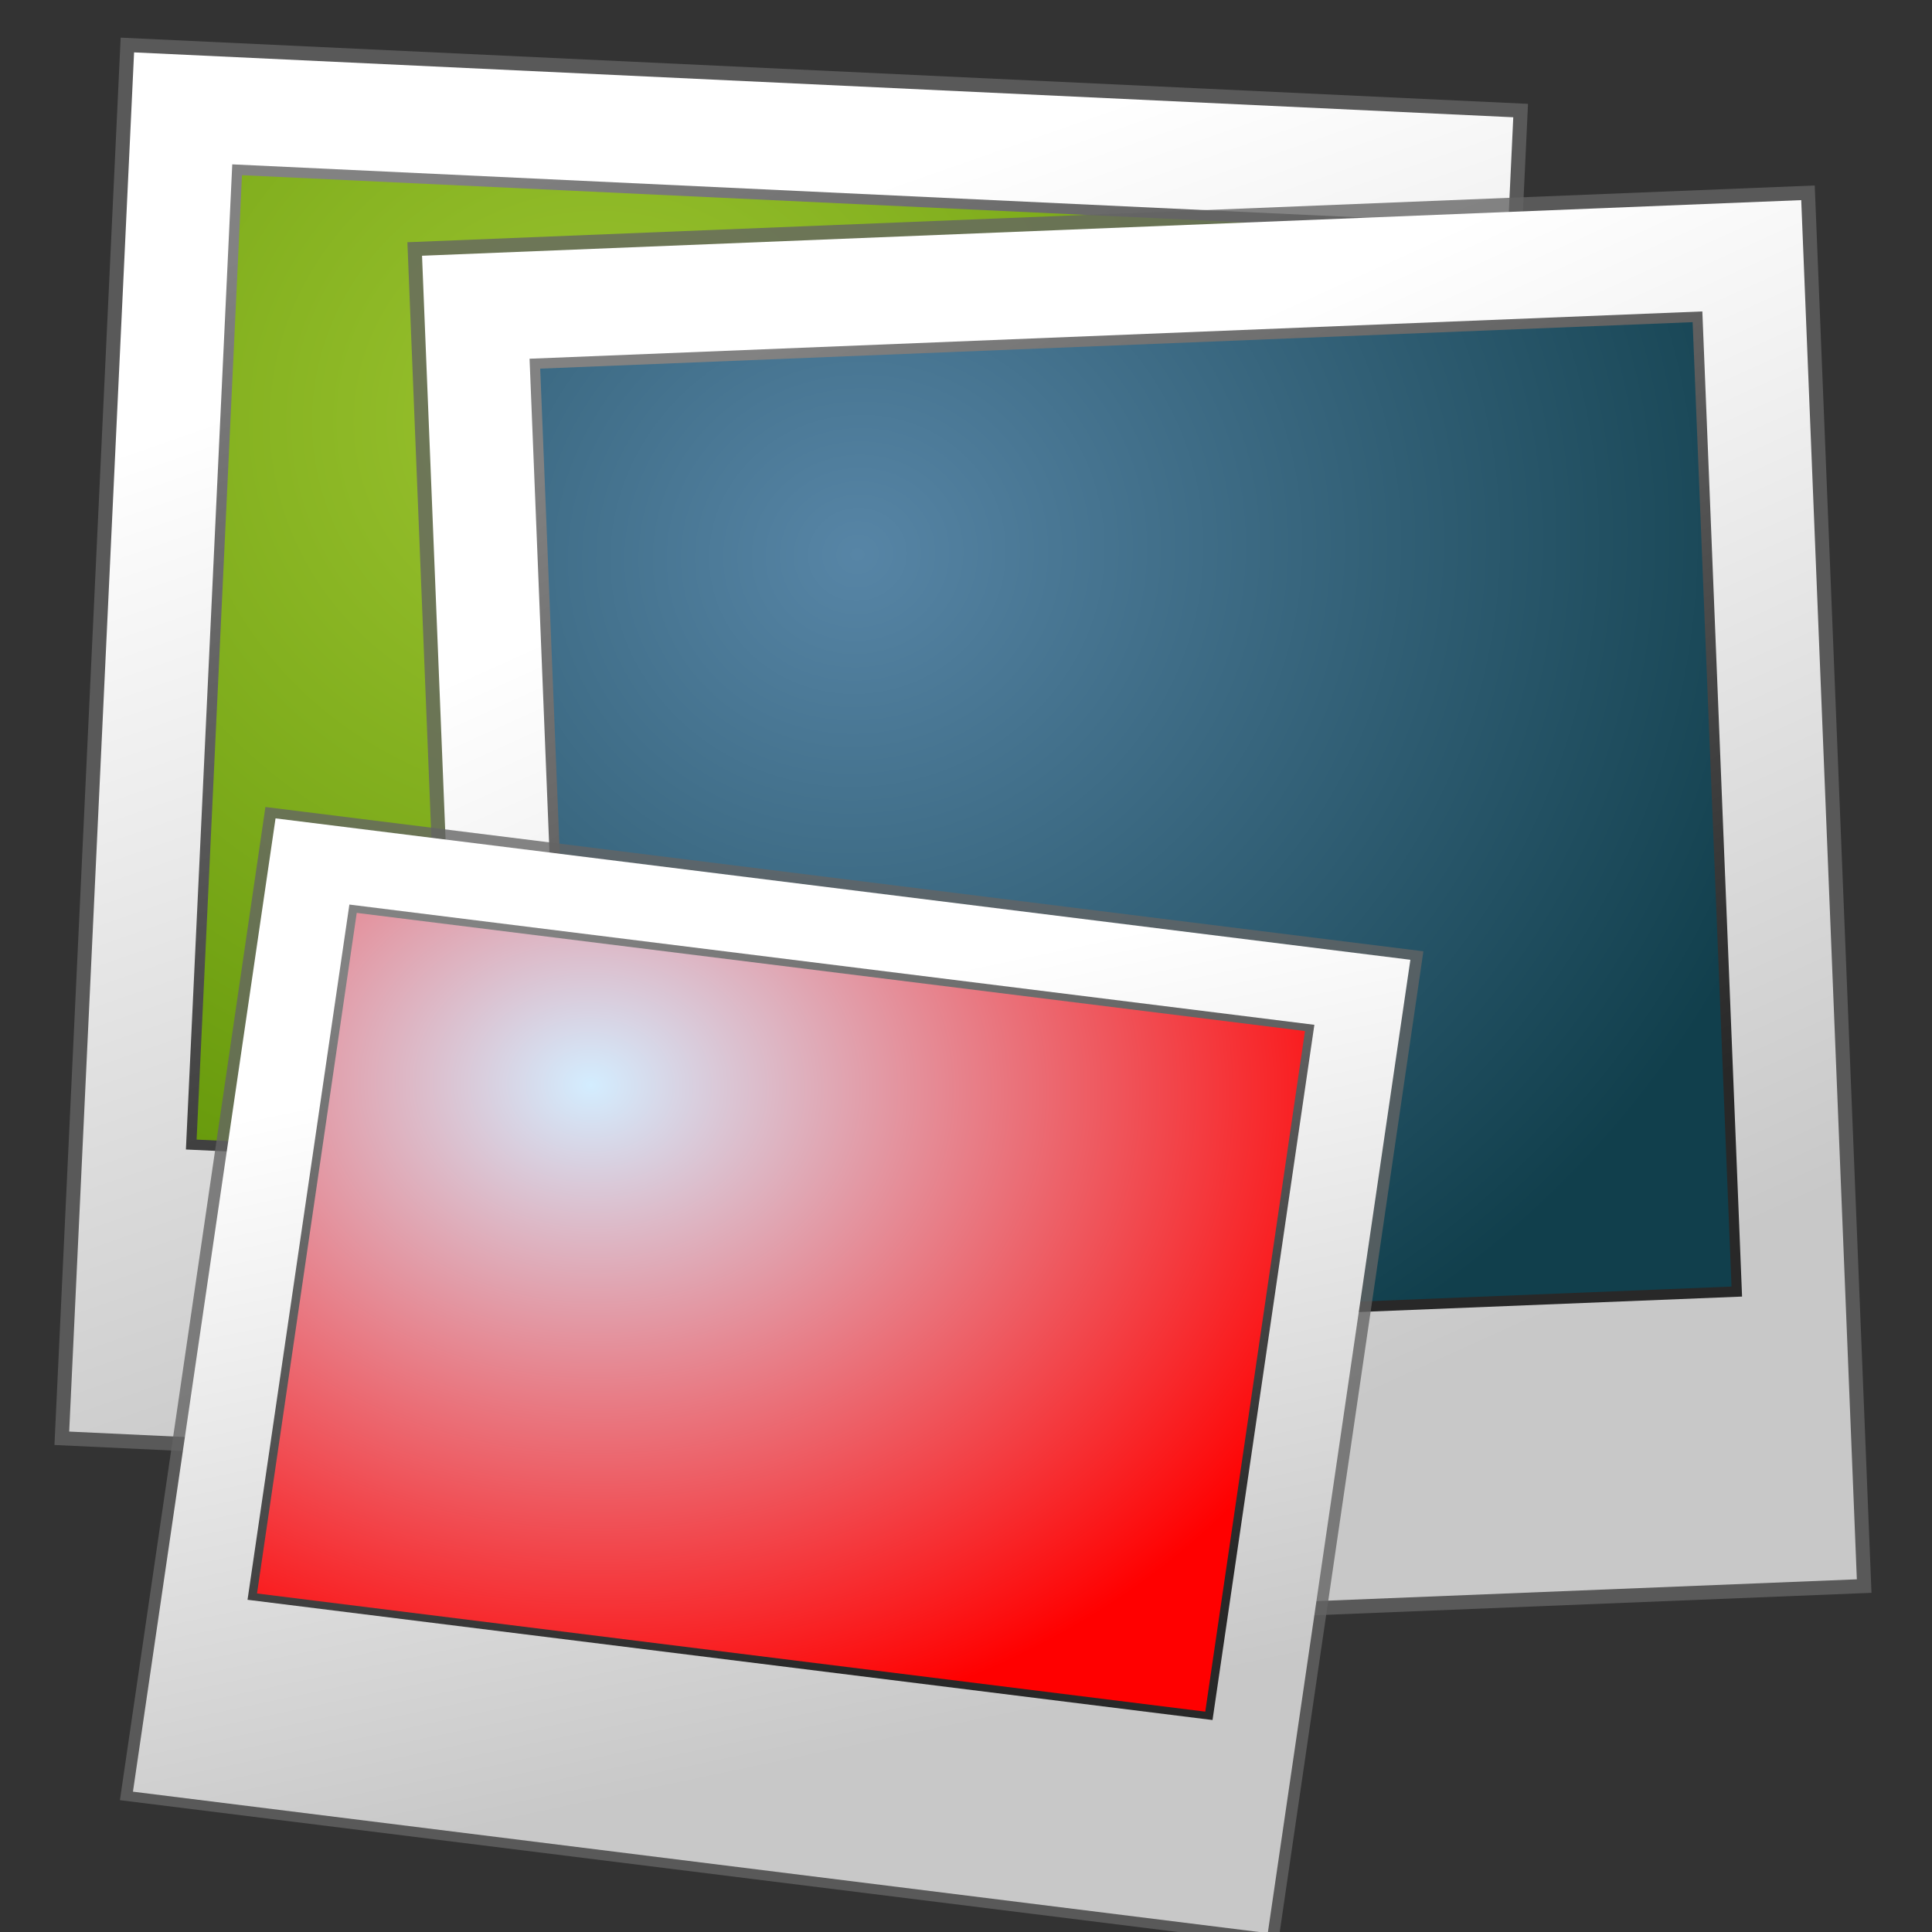 <?xml version="1.0" encoding="UTF-8" standalone="no"?>
<!-- Created with Inkscape (http://www.inkscape.org/) -->

<svg
   xmlns:dc="http://purl.org/dc/elements/1.1/"
   xmlns:cc="http://creativecommons.org/ns#"
   xmlns:rdf="http://www.w3.org/1999/02/22-rdf-syntax-ns#"
   xmlns:svg="http://www.w3.org/2000/svg"
   xmlns="http://www.w3.org/2000/svg"
   xmlns:xlink="http://www.w3.org/1999/xlink"
   xmlns:sodipodi="http://sodipodi.sourceforge.net/DTD/sodipodi-0.dtd"
   xmlns:inkscape="http://www.inkscape.org/namespaces/inkscape"
   width="48"
   height="48"
   id="svg2"
   version="1.1"
   inkscape:version="0.91 r13725"
   sodipodi:docname="f-spot.svg"
   inkscape:export-filename="/home/andrea/.icons/MeliaeSVG/48/devices/png/camera2.png"
   inkscape:export-xdpi="240"
   inkscape:export-ydpi="240">
  <rect width="100%" height="100%" fill="#333333" stroke="none"/>
  <defs
     id="defs4">
    <linearGradient
       id="linearGradient5905">
      <stop
         id="stop5907"
         offset="0"
         style="stop-color:#d3edff;stop-opacity:1" />
      <stop
         id="stop5909"
         offset="1"
         style="stop-color:#ff0000;stop-opacity:1" />
    </linearGradient>
    <linearGradient
       id="linearGradient4264">
      <stop
         style="stop-color:#1b496a;stop-opacity:1;"
         offset="0"
         id="stop4266" />
      <stop
         style="stop-color:#1b496a;stop-opacity:0;"
         offset="1"
         id="stop4268" />
    </linearGradient>
    <linearGradient
       id="linearGradient4250">
      <stop
         style="stop-color:#ffffff;stop-opacity:1;"
         offset="0"
         id="stop4252" />
      <stop
         style="stop-color:#ffffff;stop-opacity:0;"
         offset="1"
         id="stop4254" />
    </linearGradient>
    <linearGradient
       id="linearGradient3945">
      <stop
         style="stop-color:#505050;stop-opacity:1;"
         offset="0"
         id="stop3947" />
      <stop
         style="stop-color:#8c8c8c;stop-opacity:1;"
         offset="1"
         id="stop3949" />
    </linearGradient>
    <linearGradient
       id="linearGradient3708">
      <stop
         id="stop3710"
         offset="0"
         style="stop-color:#969696;stop-opacity:1;" />
      <stop
         style="stop-color:#dcdcdc;stop-opacity:1;"
         offset="0.039"
         id="stop3712" />
      <stop
         style="stop-color:#f0f0f0;stop-opacity:1;"
         offset="0.118"
         id="stop3714" />
      <stop
         style="stop-color:#dcdcdc;stop-opacity:1;"
         offset="0.166"
         id="stop3716" />
      <stop
         style="stop-color:#b4b4b4;stop-opacity:1;"
         offset="0.212"
         id="stop3718" />
      <stop
         style="stop-color:#dcdcdc;stop-opacity:1;"
         offset="0.24"
         id="stop3720" />
      <stop
         id="stop3724"
         offset="0.261"
         style="stop-color:#dcdcdc;stop-opacity:0;" />
      <stop
         style="stop-color:#dcdcdc;stop-opacity:0;"
         offset="0.975"
         id="stop3789" />
      <stop
         id="stop3722"
         offset="1"
         style="stop-color:#969696;stop-opacity:1;" />
    </linearGradient>
    <linearGradient
       id="linearGradient4125">
      <stop
         style="stop-color:#ffffff;stop-opacity:0;"
         offset="0"
         id="stop4127" />
      <stop
         id="stop4129"
         offset="0.241"
         style="stop-color:#ffffff;stop-opacity:0;" />
      <stop
         id="stop4131"
         offset="0.513"
         style="stop-color:#ffffff;stop-opacity:0.784;" />
      <stop
         id="stop4133"
         offset="0.767"
         style="stop-color:#ffffff;stop-opacity:0;" />
      <stop
         style="stop-color:#ffffff;stop-opacity:0;"
         offset="1"
         id="stop4135" />
    </linearGradient>
    <linearGradient
       id="linearGradient4108">
      <stop
         id="stop4110"
         offset="0"
         style="stop-color:#ffffff;stop-opacity:0;" />
      <stop
         style="stop-color:#ffffff;stop-opacity:0;"
         offset="0.213"
         id="stop4120" />
      <stop
         style="stop-color:#ffffff;stop-opacity:0.784;"
         offset="0.494"
         id="stop4118" />
      <stop
         style="stop-color:#ffffff;stop-opacity:0;"
         offset="0.758"
         id="stop4116" />
      <stop
         id="stop4112"
         offset="1"
         style="stop-color:#ffffff;stop-opacity:0;" />
    </linearGradient>
    <linearGradient
       inkscape:collect="always"
       id="linearGradient3946">
      <stop
         style="stop-color:#333333;stop-opacity:1;"
         offset="0"
         id="stop3948" />
      <stop
         style="stop-color:#333333;stop-opacity:0;"
         offset="1"
         id="stop3950" />
    </linearGradient>
    <linearGradient
       id="linearGradient3921">
      <stop
         style="stop-color:#dcdcdc;stop-opacity:1;"
         offset="0"
         id="stop3925" />
      <stop
         style="stop-color:#ffffff;stop-opacity:1;"
         offset="0.502"
         id="stop3927" />
      <stop
         style="stop-color:#dcdcdc;stop-opacity:1;"
         offset="1"
         id="stop3929" />
    </linearGradient>
    <linearGradient
       id="linearGradient3860">
      <stop
         id="stop3862"
         offset="0"
         style="stop-color:#f0f0f0;stop-opacity:1;" />
      <stop
         id="stop3864"
         offset="1"
         style="stop-color:#646464;stop-opacity:1;" />
    </linearGradient>
    <linearGradient
       id="linearGradient3848">
      <stop
         style="stop-color:#dcdcdc;stop-opacity:1;"
         offset="0"
         id="stop3850" />
      <stop
         style="stop-color:#bebebe;stop-opacity:1;"
         offset="1"
         id="stop3852" />
    </linearGradient>
    <linearGradient
       id="linearGradient3727">
      <stop
         style="stop-color:#969696;stop-opacity:1;"
         offset="0"
         id="stop3729" />
      <stop
         id="stop3739"
         offset="0.127"
         style="stop-color:#c8c8c8;stop-opacity:1;" />
      <stop
         id="stop3737"
         offset="0.502"
         style="stop-color:#f0f0f0;stop-opacity:1;" />
      <stop
         id="stop3735"
         offset="0.846"
         style="stop-color:#c8c8c8;stop-opacity:1;" />
      <stop
         style="stop-color:#969696;stop-opacity:1;"
         offset="1"
         id="stop3731" />
    </linearGradient>
    <linearGradient
       id="linearGradient3719">
      <stop
         id="stop3721"
         offset="0"
         style="stop-color:#f0f0f0;stop-opacity:1;" />
      <stop
         id="stop3723"
         offset="1"
         style="stop-color:#646464;stop-opacity:1;" />
    </linearGradient>
    <linearGradient
       id="linearGradient3707">
      <stop
         style="stop-color:#bebebe;stop-opacity:1;"
         offset="0"
         id="stop3709" />
      <stop
         style="stop-color:#dcdcdc;stop-opacity:1;"
         offset="1"
         id="stop3711" />
    </linearGradient>
    <linearGradient
       id="linearGradient3687">
      <stop
         style="stop-color:#f0f0f0;stop-opacity:1;"
         offset="0"
         id="stop3689" />
      <stop
         id="stop3703"
         offset="0.248"
         style="stop-color:#dcdcdc;stop-opacity:0;" />
      <stop
         id="stop3701"
         offset="0.288"
         style="stop-color:#dcdcdc;stop-opacity:0;" />
      <stop
         id="stop3699"
         offset="0.448"
         style="stop-color:#f0f0f0;stop-opacity:1;" />
      <stop
         id="stop3697"
         offset="0.661"
         style="stop-color:#f0f0f0;stop-opacity:1;" />
      <stop
         id="stop3695"
         offset="0.902"
         style="stop-color:#dcdcdc;stop-opacity:0.498;" />
      <stop
         style="stop-color:#dcdcdc;stop-opacity:0;"
         offset="1"
         id="stop3691" />
    </linearGradient>
    <inkscape:perspective
       sodipodi:type="inkscape:persp3d"
       inkscape:vp_x="0 : 526.18109 : 1"
       inkscape:vp_y="0 : 1000 : 0"
       inkscape:vp_z="744.09448 : 526.18109 : 1"
       inkscape:persp3d-origin="372.04724 : 350.78739 : 1"
       id="perspective10" />
    <inkscape:perspective
       id="perspective2902"
       inkscape:persp3d-origin="0.5 : 0.33333333 : 1"
       inkscape:vp_z="1 : 0.5 : 1"
       inkscape:vp_y="0 : 1000 : 0"
       inkscape:vp_x="0 : 0.5 : 1"
       sodipodi:type="inkscape:persp3d" />
    <linearGradient
       y2="1049.742"
       x2="9.384"
       y1="1039.562"
       x1="5.277"
       gradientTransform="matrix(2.349,0,0,2.349,-27.311,-1424.098)"
       gradientUnits="userSpaceOnUse"
       id="linearGradient2863"
       xlink:href="#linearGradient3592"
       inkscape:collect="always" />
    <linearGradient
       gradientTransform="matrix(2.333,0,0,2.333,-27.183,-1407.407)"
       y2="1048.654"
       x2="9.25"
       y1="1038.154"
       x1="4.205"
       gradientUnits="userSpaceOnUse"
       id="linearGradient2860"
       xlink:href="#linearGradient3616"
       inkscape:collect="always" />
    <radialGradient
       r="5.65"
       fy="1040.439"
       fx="5.813"
       cy="1040.439"
       cx="5.813"
       gradientTransform="matrix(0.499,4.057,-4.32,0.549,4478.025,426.063)"
       gradientUnits="userSpaceOnUse"
       id="radialGradient2857"
       xlink:href="#linearGradient3638"
       inkscape:collect="always" />
    <radialGradient
       r="5.65"
       fy="1040.439"
       fx="5.813"
       cy="1040.439"
       cx="5.813"
       gradientTransform="matrix(0.214,1.739,-1.852,0.235,1930.803,785.773)"
       gradientUnits="userSpaceOnUse"
       id="radialGradient2854"
       xlink:href="#linearGradient3608"
       inkscape:collect="always" />
    <linearGradient
       y2="1048.654"
       x2="9.25"
       y1="1038.154"
       x1="4.205"
       gradientUnits="userSpaceOnUse"
       id="linearGradient2852"
       xlink:href="#linearGradient3616"
       inkscape:collect="always" />
    <linearGradient
       y2="1049.742"
       x2="9.384"
       y1="1039.562"
       x1="5.277"
       gradientTransform="matrix(1.007,0,0,1.007,-0.055,-7.153)"
       gradientUnits="userSpaceOnUse"
       id="linearGradient2850"
       xlink:href="#linearGradient3592"
       inkscape:collect="always" />
    <linearGradient
       gradientUnits="userSpaceOnUse"
       y2="1048.654"
       x2="9.25"
       y1="1038.154"
       x1="4.205"
       id="linearGradient3622"
       xlink:href="#linearGradient3616"
       inkscape:collect="always" />
    <radialGradient
       gradientUnits="userSpaceOnUse"
       gradientTransform="matrix(0.214,1.739,-1.852,0.235,1930.803,785.773)"
       r="5.65"
       fy="1040.439"
       fx="5.813"
       cy="1040.439"
       cx="5.813"
       id="radialGradient3614"
       xlink:href="#linearGradient3608"
       inkscape:collect="always" />
    <linearGradient
       gradientTransform="matrix(1.007,0,0,1.007,-0.055,-7.153)"
       gradientUnits="userSpaceOnUse"
       y2="1049.742"
       x2="9.384"
       y1="1039.562"
       x1="5.277"
       id="linearGradient3598"
       xlink:href="#linearGradient3592"
       inkscape:collect="always" />
    <inkscape:perspective
       id="perspective10-1"
       inkscape:persp3d-origin="372.04724 : 350.78739 : 1"
       inkscape:vp_z="744.09448 : 526.18109 : 1"
       inkscape:vp_y="0 : 1000 : 0"
       inkscape:vp_x="0 : 526.18109 : 1"
       sodipodi:type="inkscape:persp3d" />
    <linearGradient
       id="linearGradient3592">
      <stop
         id="stop3594"
         offset="0"
         style="stop-color:#ffffff;stop-opacity:1;" />
      <stop
         id="stop3596"
         offset="1"
         style="stop-color:#c8c8c8;stop-opacity:1;" />
    </linearGradient>
    <linearGradient
       id="linearGradient3608">
      <stop
         style="stop-color:#5785a6;stop-opacity:1;"
         offset="0"
         id="stop3610" />
      <stop
         style="stop-color:#113f4c;stop-opacity:1;"
         offset="1"
         id="stop3612" />
    </linearGradient>
    <linearGradient
       id="linearGradient3616">
      <stop
         id="stop3618"
         offset="0"
         style="stop-color:#828282;stop-opacity:1;" />
      <stop
         id="stop3620"
         offset="1"
         style="stop-color:#282828;stop-opacity:1;" />
    </linearGradient>
    <linearGradient
       id="linearGradient3638">
      <stop
         id="stop3640"
         offset="0"
         style="stop-color:#9cc430;stop-opacity:1;" />
      <stop
         id="stop3642"
         offset="1"
         style="stop-color:#619508;stop-opacity:1;" />
    </linearGradient>
    <linearGradient
       inkscape:collect="always"
       xlink:href="#linearGradient3592"
       id="linearGradient3720"
       gradientUnits="userSpaceOnUse"
       gradientTransform="matrix(2.349,0,0,2.349,-27.311,-1424.098)"
       x1="5.277"
       y1="1039.562"
       x2="9.384"
       y2="1049.742" />
    <linearGradient
       inkscape:collect="always"
       xlink:href="#linearGradient3616"
       id="linearGradient3722"
       gradientUnits="userSpaceOnUse"
       gradientTransform="matrix(2.333,0,0,2.333,-27.183,-1407.407)"
       x1="4.205"
       y1="1038.154"
       x2="9.25"
       y2="1048.654" />
    <radialGradient
       inkscape:collect="always"
       xlink:href="#linearGradient3638"
       id="radialGradient3724"
       gradientUnits="userSpaceOnUse"
       gradientTransform="matrix(0.499,4.057,-4.32,0.549,4478.025,426.063)"
       cx="5.813"
       cy="1040.439"
       fx="5.813"
       fy="1040.439"
       r="5.65" />
    <linearGradient
       inkscape:collect="always"
       xlink:href="#linearGradient3592"
       id="linearGradient3726"
       gradientUnits="userSpaceOnUse"
       gradientTransform="matrix(1.007,0,0,1.007,-0.055,-7.153)"
       x1="5.277"
       y1="1039.562"
       x2="9.384"
       y2="1049.742" />
    <linearGradient
       inkscape:collect="always"
       xlink:href="#linearGradient3616"
       id="linearGradient3728"
       gradientUnits="userSpaceOnUse"
       x1="4.205"
       y1="1038.154"
       x2="9.25"
       y2="1048.654" />
    <radialGradient
       inkscape:collect="always"
       xlink:href="#linearGradient3608"
       id="radialGradient3730"
       gradientUnits="userSpaceOnUse"
       gradientTransform="matrix(0.214,1.739,-1.852,0.235,1930.803,785.773)"
       cx="5.813"
       cy="1040.439"
       fx="5.813"
       fy="1040.439"
       r="5.65" />
    <radialGradient
       inkscape:collect="always"
       xlink:href="#linearGradient3946"
       id="radialGradient3732"
       gradientUnits="userSpaceOnUse"
       gradientTransform="matrix(1,0,0,0.104,0,34.918)"
       cx="24.554"
       cy="38.982"
       fx="24.554"
       fy="38.982"
       r="23.125" />
    <linearGradient
       inkscape:collect="always"
       xlink:href="#linearGradient3687"
       id="linearGradient3734"
       gradientUnits="userSpaceOnUse"
       gradientTransform="matrix(1.005,0,0,1.005,-0.407,-6.465)"
       x1="24.276"
       y1="1014.773"
       x2="24.276"
       y2="1043.344" />
    <linearGradient
       inkscape:collect="always"
       xlink:href="#linearGradient3708"
       id="linearGradient3736"
       gradientUnits="userSpaceOnUse"
       gradientTransform="matrix(1.005,0,0,1.005,-0.407,-6.465)"
       x1="3.036"
       y1="1029.059"
       x2="46.339"
       y2="1029.059" />
    <linearGradient
       inkscape:collect="always"
       xlink:href="#linearGradient3848"
       id="linearGradient3738"
       gradientUnits="userSpaceOnUse"
       x1="33.304"
       y1="18.893"
       x2="33.304"
       y2="38" />
    <linearGradient
       inkscape:collect="always"
       xlink:href="#linearGradient3860"
       id="linearGradient3740"
       gradientUnits="userSpaceOnUse"
       x1="33.304"
       y1="22.621"
       x2="33.304"
       y2="33.767" />
    <linearGradient
       inkscape:collect="always"
       xlink:href="#linearGradient4125"
       id="linearGradient3742"
       gradientUnits="userSpaceOnUse"
       gradientTransform="matrix(1.374,0,0,1.374,-13.802,989.561)"
       x1="26.219"
       y1="28.446"
       x2="40.199"
       y2="28.446" />
    <linearGradient
       inkscape:collect="always"
       xlink:href="#linearGradient3860"
       id="linearGradient3744"
       gradientUnits="userSpaceOnUse"
       x1="33.304"
       y1="23.243"
       x2="33.304"
       y2="34.503" />
    <linearGradient
       inkscape:collect="always"
       xlink:href="#linearGradient3945"
       id="linearGradient3746"
       gradientUnits="userSpaceOnUse"
       gradientTransform="matrix(1.118,0,0,0.753,37.261,1011.709)"
       x1="-9"
       y1="21.844"
       x2="-0.5"
       y2="21.844" />
    <linearGradient
       inkscape:collect="always"
       xlink:href="#linearGradient3921"
       id="linearGradient3748"
       gradientUnits="userSpaceOnUse"
       gradientTransform="matrix(1.005,0,0,1.005,-22.339,-6.555)"
       x1="35.545"
       y1="1018.017"
       x2="43.247"
       y2="1018.017" />
    <linearGradient
       inkscape:collect="always"
       xlink:href="#linearGradient3727"
       id="linearGradient3750"
       gradientUnits="userSpaceOnUse"
       gradientTransform="matrix(0.693,0,0,1.005,1.518,-8.465)"
       x1="6.161"
       y1="1014.273"
       x2="16.161"
       y2="1014.273" />
    <linearGradient
       inkscape:collect="always"
       xlink:href="#linearGradient3727"
       id="linearGradient3752"
       gradientUnits="userSpaceOnUse"
       gradientTransform="matrix(0.416,0,0,1.005,4.612,-9.471)"
       x1="6.161"
       y1="1014.273"
       x2="16.161"
       y2="1014.273" />
    <radialGradient
       inkscape:collect="always"
       xlink:href="#linearGradient4250"
       id="radialGradient3754"
       gradientUnits="userSpaceOnUse"
       cx="42.594"
       cy="12.406"
       fx="42.594"
       fy="12.406"
       r="1.094" />
    <radialGradient
       inkscape:collect="always"
       xlink:href="#linearGradient4264"
       id="radialGradient3756"
       gradientUnits="userSpaceOnUse"
       gradientTransform="matrix(-0.483,0.837,-0.908,-0.524,71.311,7.647)"
       cx="34.585"
       cy="23.758"
       fx="34.585"
       fy="23.758"
       r="2.287" />
    <linearGradient
       inkscape:collect="always"
       xlink:href="#linearGradient3592"
       id="linearGradient3936"
       gradientUnits="userSpaceOnUse"
       gradientTransform="matrix(1.007,0,0,1.007,-0.055,-7.153)"
       x1="5.277"
       y1="1039.562"
       x2="9.384"
       y2="1049.742" />
    <linearGradient
       inkscape:collect="always"
       xlink:href="#linearGradient3616"
       id="linearGradient3938"
       gradientUnits="userSpaceOnUse"
       x1="4.205"
       y1="1038.154"
       x2="9.25"
       y2="1048.654" />
    <radialGradient
       inkscape:collect="always"
       xlink:href="#linearGradient3608"
       id="radialGradient3940"
       gradientUnits="userSpaceOnUse"
       gradientTransform="matrix(0.214,1.739,-1.852,0.235,1930.803,785.773)"
       cx="5.813"
       cy="1040.439"
       fx="5.813"
       fy="1040.439"
       r="5.65" />
    <linearGradient
       inkscape:collect="always"
       xlink:href="#linearGradient3592"
       id="linearGradient3942"
       gradientUnits="userSpaceOnUse"
       gradientTransform="matrix(2.349,0,0,2.349,-27.311,-1424.098)"
       x1="5.277"
       y1="1039.562"
       x2="9.384"
       y2="1049.742" />
    <linearGradient
       inkscape:collect="always"
       xlink:href="#linearGradient3616"
       id="linearGradient3944"
       gradientUnits="userSpaceOnUse"
       gradientTransform="matrix(2.333,0,0,2.333,-27.183,-1407.407)"
       x1="4.205"
       y1="1038.154"
       x2="9.25"
       y2="1048.654" />
    <radialGradient
       inkscape:collect="always"
       xlink:href="#linearGradient3638"
       id="radialGradient3946"
       gradientUnits="userSpaceOnUse"
       gradientTransform="matrix(0.499,4.057,-4.32,0.549,4478.025,426.063)"
       cx="5.813"
       cy="1040.439"
       fx="5.813"
       fy="1040.439"
       r="5.65" />
    <linearGradient
       inkscape:collect="always"
       xlink:href="#linearGradient3592"
       id="linearGradient4117"
       gradientUnits="userSpaceOnUse"
       gradientTransform="matrix(2.349,0,0,2.349,-27.311,-1424.098)"
       x1="5.277"
       y1="1039.562"
       x2="9.384"
       y2="1049.742" />
    <linearGradient
       inkscape:collect="always"
       xlink:href="#linearGradient3616"
       id="linearGradient4119"
       gradientUnits="userSpaceOnUse"
       gradientTransform="matrix(2.333,0,0,2.333,-27.183,-1407.407)"
       x1="4.205"
       y1="1038.154"
       x2="9.25"
       y2="1048.654" />
    <radialGradient
       inkscape:collect="always"
       xlink:href="#linearGradient3638"
       id="radialGradient4121"
       gradientUnits="userSpaceOnUse"
       gradientTransform="matrix(0.499,4.057,-4.32,0.549,4478.025,426.063)"
       cx="5.813"
       cy="1040.439"
       fx="5.813"
       fy="1040.439"
       r="5.65" />
    <linearGradient
       inkscape:collect="always"
       xlink:href="#linearGradient3592"
       id="linearGradient4123"
       gradientUnits="userSpaceOnUse"
       gradientTransform="matrix(1.007,0,0,1.007,-0.055,-7.153)"
       x1="5.277"
       y1="1039.562"
       x2="9.384"
       y2="1049.742" />
    <linearGradient
       inkscape:collect="always"
       xlink:href="#linearGradient3616"
       id="linearGradient4126"
       gradientUnits="userSpaceOnUse"
       x1="4.205"
       y1="1038.154"
       x2="9.25"
       y2="1048.654" />
    <radialGradient
       inkscape:collect="always"
       xlink:href="#linearGradient3608"
       id="radialGradient4128"
       gradientUnits="userSpaceOnUse"
       gradientTransform="matrix(0.214,1.739,-1.852,0.235,1930.803,785.773)"
       cx="5.813"
       cy="1040.439"
       fx="5.813"
       fy="1040.439"
       r="5.65" />
    <radialGradient
       inkscape:collect="always"
       xlink:href="#linearGradient5905"
       id="radialGradient4128-6"
       gradientUnits="userSpaceOnUse"
       gradientTransform="matrix(0.214,1.739,-1.852,0.235,1930.803,785.773)"
       cx="5.813"
       cy="1040.439"
       fx="5.813"
       fy="1040.439"
       r="5.65" />
  </defs>
  <sodipodi:namedview
     id="base"
     pagecolor="#ffffff"
     bordercolor="#666666"
     borderopacity="1.0"
     inkscape:pageopacity="0.0"
     inkscape:pageshadow="2"
     inkscape:zoom="2.3494192"
     inkscape:cx="-38.075691"
     inkscape:cy="32.613813"
     inkscape:document-units="px"
     inkscape:current-layer="g2828-1"
     showgrid="false"
     inkscape:window-width="1280"
     inkscape:window-height="720"
     inkscape:window-x="-3"
     inkscape:window-y="-3"
     inkscape:window-maximized="1" />
  <g
     inkscape:label="Livello 1"
     inkscape:groupmode="layer"
     id="layer1"
     transform="translate(0,-1004.362)">
    <g
       id="g3644"
       transform="matrix(0.999,0.047,-0.047,0.999,76.55,-4.406)">
      <rect
         style="fill:#646464;fill-opacity:0.784;fill-rule:nonzero;stroke:none"
         id="rect2842"
         width="35"
         height="35"
         x="-26.017"
         y="1011.938" />
      <rect
         y="1012.288"
         x="-25.667"
         height="34.3"
         width="34.3"
         id="rect2844"
         style="fill:url(#linearGradient4117);fill-opacity:1;fill-rule:nonzero;stroke:none" />
      <rect
         y="1014.952"
         x="-23.1"
         height="24.5"
         width="29.167"
         id="rect2846"
         style="fill:url(#linearGradient4119);fill-opacity:1;fill-rule:nonzero;stroke:none" />
      <rect
         style="fill:url(#radialGradient4121);fill-opacity:1;fill-rule:nonzero;stroke:none"
         id="rect2848"
         width="28.659"
         height="23.984"
         x="-22.846"
         y="1015.21" />
    </g>
    <g
       id="g2828"
       transform="matrix(2.331,-0.094,0.094,2.331,-88.509,-1406.498)">
      <rect
         y="1036.862"
         x="0.5"
         height="15"
         width="15"
         id="rect2816"
         style="fill:#646464;fill-opacity:0.784;fill-rule:nonzero;stroke:none" />
      <rect
         style="fill:url(#linearGradient4123);fill-opacity:1;fill-rule:nonzero;stroke:none"
         id="rect3590"
         width="14.7"
         height="14.7"
         x="0.65"
         y="1037.012" />
      <rect
         style="fill:url(#linearGradient4126);fill-opacity:1;fill-rule:nonzero;stroke:none"
         id="rect3604"
         width="12.5"
         height="10.5"
         x="1.75"
         y="1038.154" />
      <rect
         y="1038.264"
         x="1.859"
         height="10.279"
         width="12.283"
         id="rect3600"
         style="fill:url(#radialGradient4128);fill-opacity:1;fill-rule:nonzero;stroke:none" />
    </g>
    <g
       id="g2828-1"
       transform="matrix(1.918,0.239,-0.241,1.645,255.519,-681.346)">
      <rect
         y="1036.862"
         x="0.5"
         height="15"
         width="15"
         id="rect2816-2"
         style="fill:#646464;fill-opacity:0.784;fill-rule:nonzero;stroke:none" />
      <rect
         style="fill:url(#linearGradient2850);fill-opacity:1;fill-rule:nonzero;stroke:none"
         id="rect3590-7"
         width="14.7"
         height="14.7"
         x="0.65"
         y="1037.012" />
      <rect
         style="fill:url(#linearGradient2852);fill-opacity:1;fill-rule:nonzero;stroke:none"
         id="rect3604-0"
         width="12.5"
         height="10.5"
         x="1.75"
         y="1038.154" />
      <rect
         y="1038.264"
         x="1.859"
         height="10.279"
         width="12.283"
         id="rect3600-9"
         style="fill:url(#radialGradient4128-6);fill-opacity:1;fill-rule:nonzero;stroke:none" />
    </g>
  </g>
</svg>
